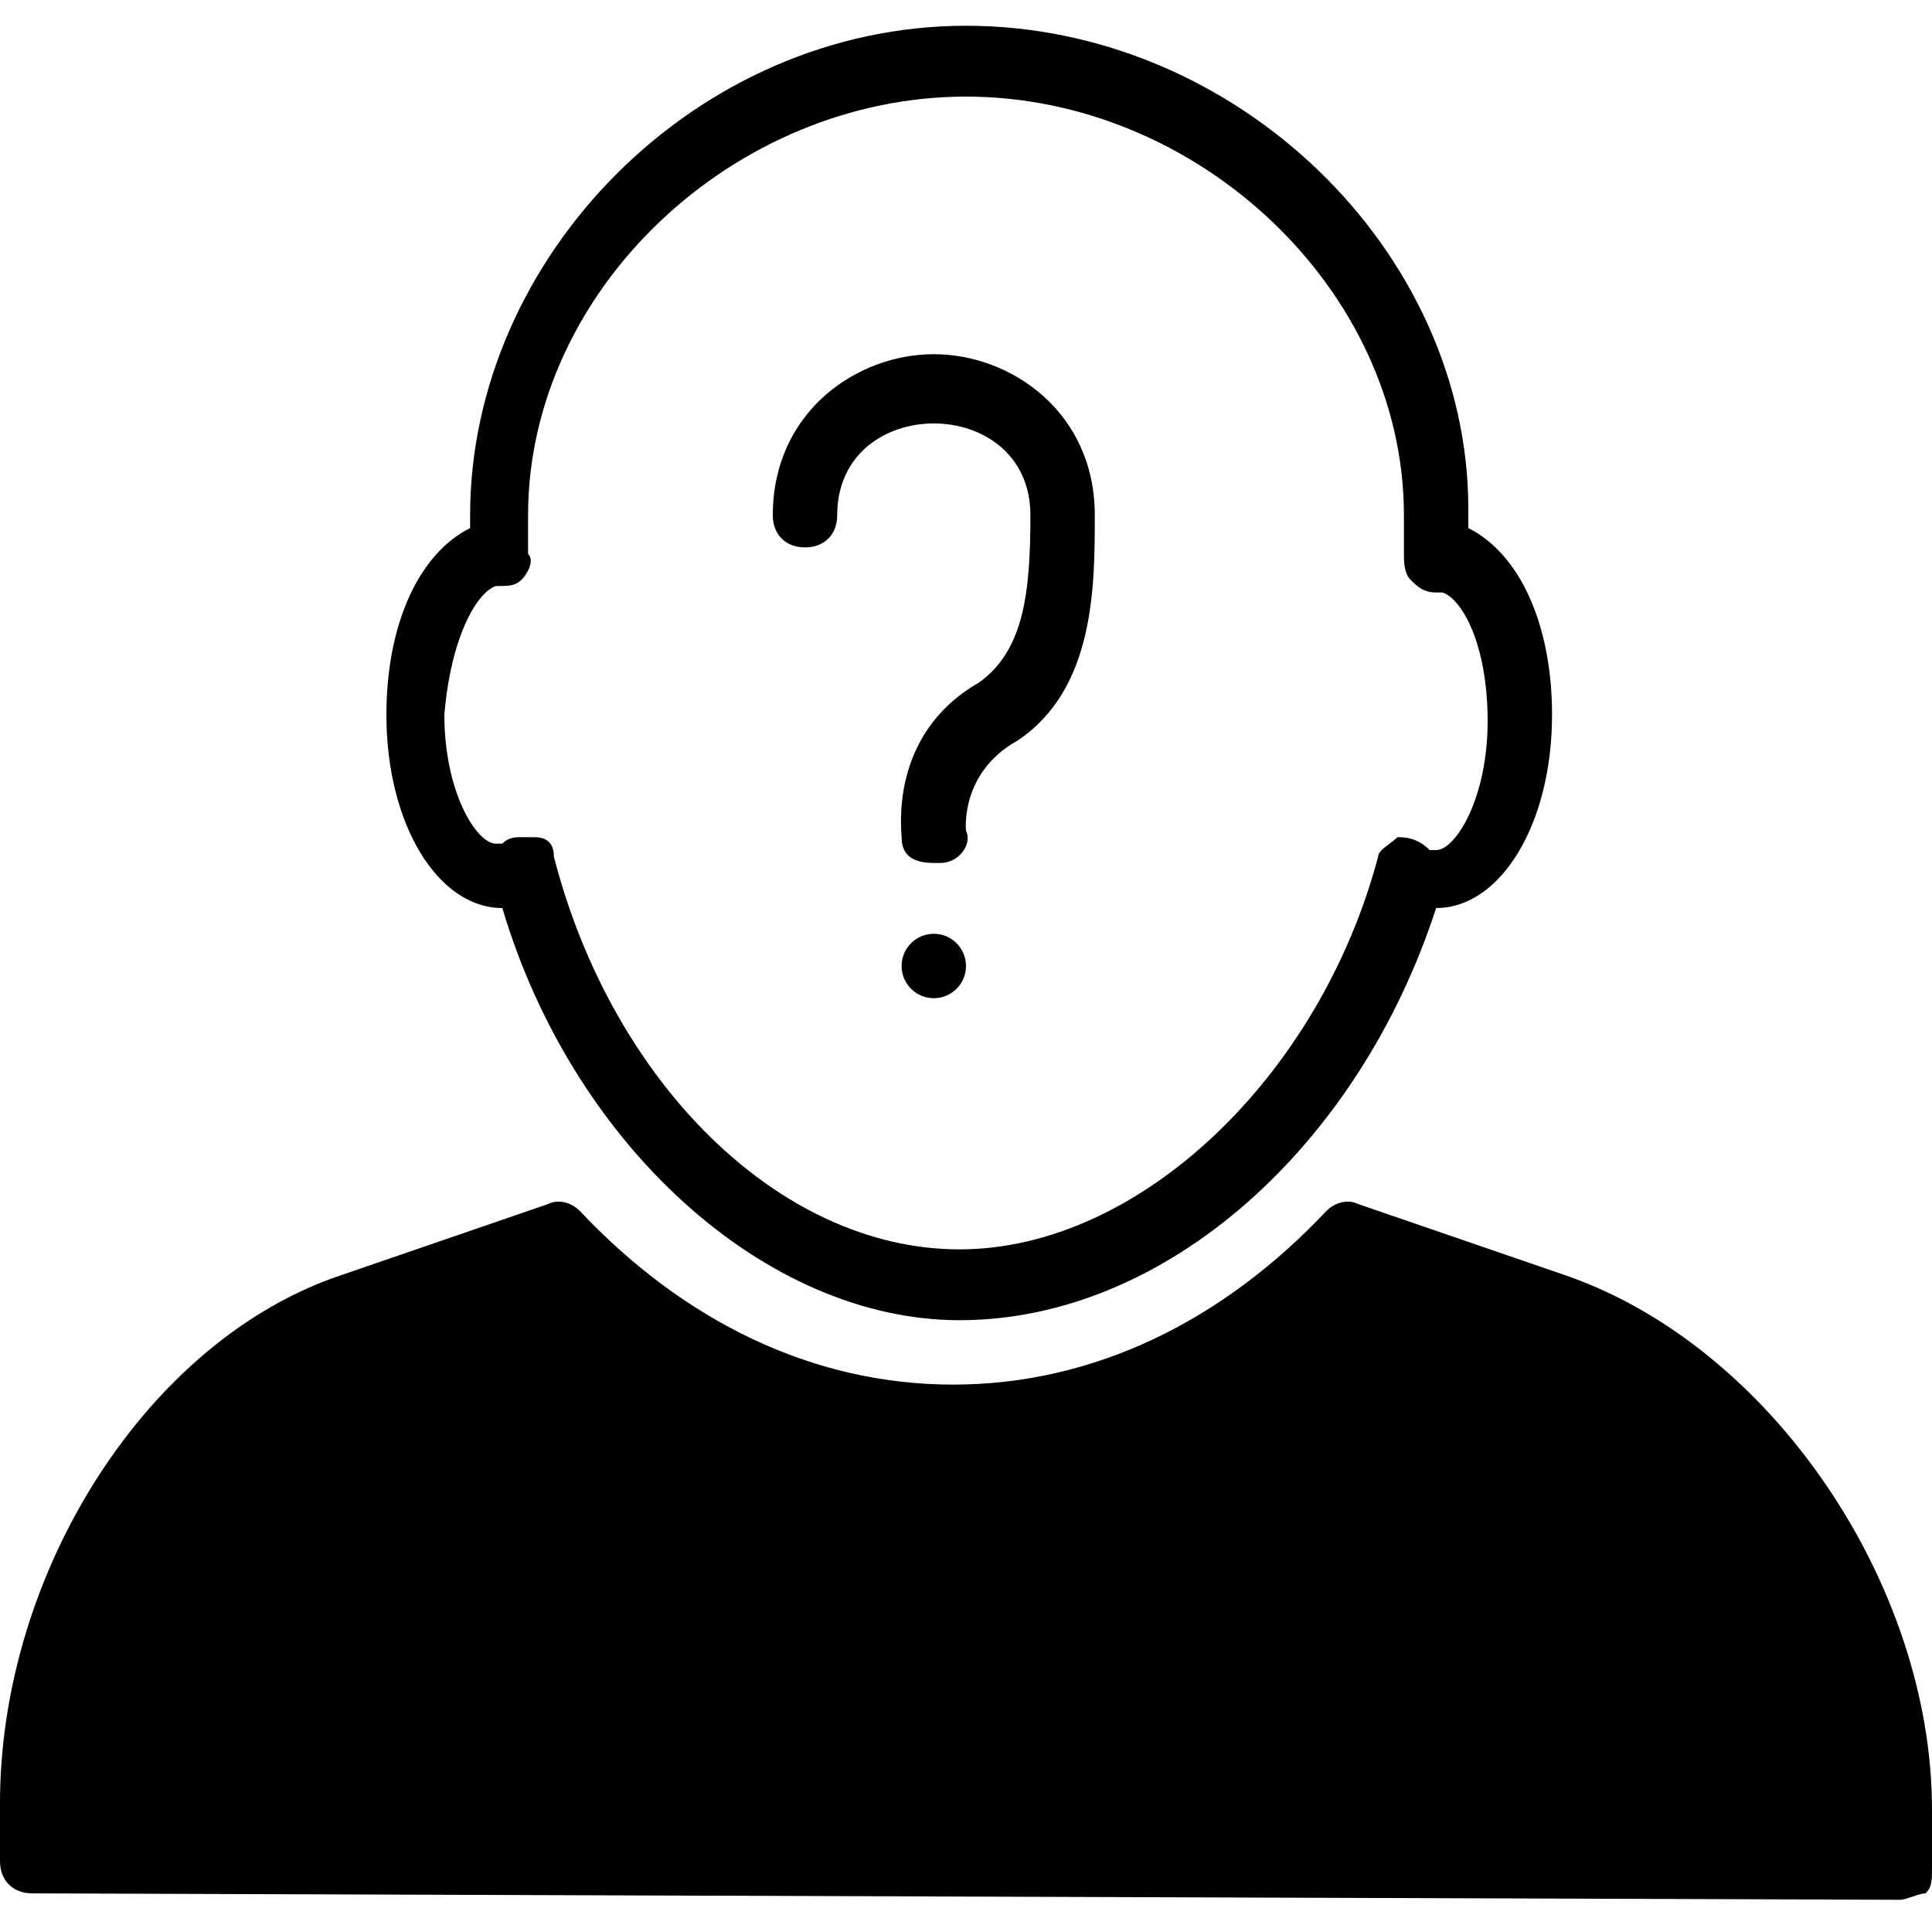 <?xml version="1.0" encoding="utf-8"?>
<!-- Generator: Adobe Illustrator 19.0.0, SVG Export Plug-In . SVG Version: 6.00 Build 0)  -->
<svg version="1.1" id="Layer_1" xmlns="http://www.w3.org/2000/svg" xmlns:xlink="http://www.w3.org/1999/xlink" x="0px" y="0px"
	 viewBox="0 0 30 30" style="enable-background:new 0 0 30 30;" xml:space="preserve">
<g>
	<path d="M12.5,8.5C12.8,8.5,13,8.3,13,8c0-1.9,3-1.9,3,0c0,1.2-0.1,2.1-0.8,2.6c-1.4,0.8-1.2,2.3-1.2,2.4c0,0.3,0.2,0.4,0.5,0.4
		c0,0,0,0,0.1,0c0.3,0,0.5-0.3,0.4-0.5c0,0-0.1-0.9,0.8-1.4C17,10.7,17,9.1,17,8c0-1.6-1.3-2.5-2.5-2.5S12,6.4,12,8
		C12,8.3,12.2,8.5,12.5,8.5z"/>
	<path d="M24.3,19.8l-3.2-1.1c-0.2-0.1-0.4,0-0.5,0.1c-1.6,1.7-3.6,2.7-5.8,2.7s-4.2-1-5.8-2.7c-0.1-0.1-0.3-0.2-0.5-0.1l-3.2,1.1
		C2.3,20.8,0,24.4,0,28v0.9c0,0.3,0.2,0.5,0.5,0.5l29,0.1h0c0.1,0,0.3-0.1,0.4-0.1c0.1-0.1,0.1-0.2,0.1-0.4v-0.9
		C30,24.6,27.5,20.9,24.3,19.8z"/>
	<path d="M7.8,14.1C7.8,14.1,7.8,14.1,7.8,14.1c1.1,3.7,4.1,6.4,7.1,6.4c3.2,0,6.2-2.7,7.4-6.4c0,0,0,0,0,0c1,0,1.8-1.3,1.8-3
		c0-1.4-0.5-2.5-1.3-2.9c0-0.1,0-0.2,0-0.3c0-4-3.6-7.5-7.8-7.5S7.3,4,7.3,8c0,0.1,0,0.2,0,0.2C6.5,8.6,6,9.7,6,11.1
		C6,12.8,6.8,14.1,7.8,14.1z M7.7,9.1C7.7,9.1,7.8,9.1,7.7,9.1c0.2,0,0.3,0,0.4-0.1c0.1-0.1,0.2-0.3,0.1-0.4l0-0.2
		c0-0.1,0-0.3,0-0.4c0-3.5,3.2-6.5,6.8-6.5s6.8,3,6.8,6.5c0,0.1,0,0.3,0,0.4l0,0.2c0,0.1,0,0.3,0.1,0.4c0.1,0.1,0.2,0.2,0.4,0.2
		c0,0,0,0,0.1,0c0.3,0.1,0.7,0.8,0.7,2c0,1.2-0.5,2-0.8,2c0,0,0,0-0.1,0C22,13,21.8,13,21.7,13c-0.1,0.1-0.3,0.2-0.3,0.3
		c-0.9,3.4-3.7,6.1-6.5,6.1c-2.8,0-5.4-2.6-6.3-6.1c0-0.2-0.1-0.3-0.3-0.3c-0.1,0-0.1,0-0.2,0c-0.1,0-0.2,0-0.3,0.1
		c-0.1,0-0.1,0-0.1,0c-0.3,0-0.8-0.8-0.8-2C7,9.9,7.4,9.2,7.7,9.1z"/>
	<circle cx="14.5" cy="15" r="0.5"/>
</g>
</svg>

